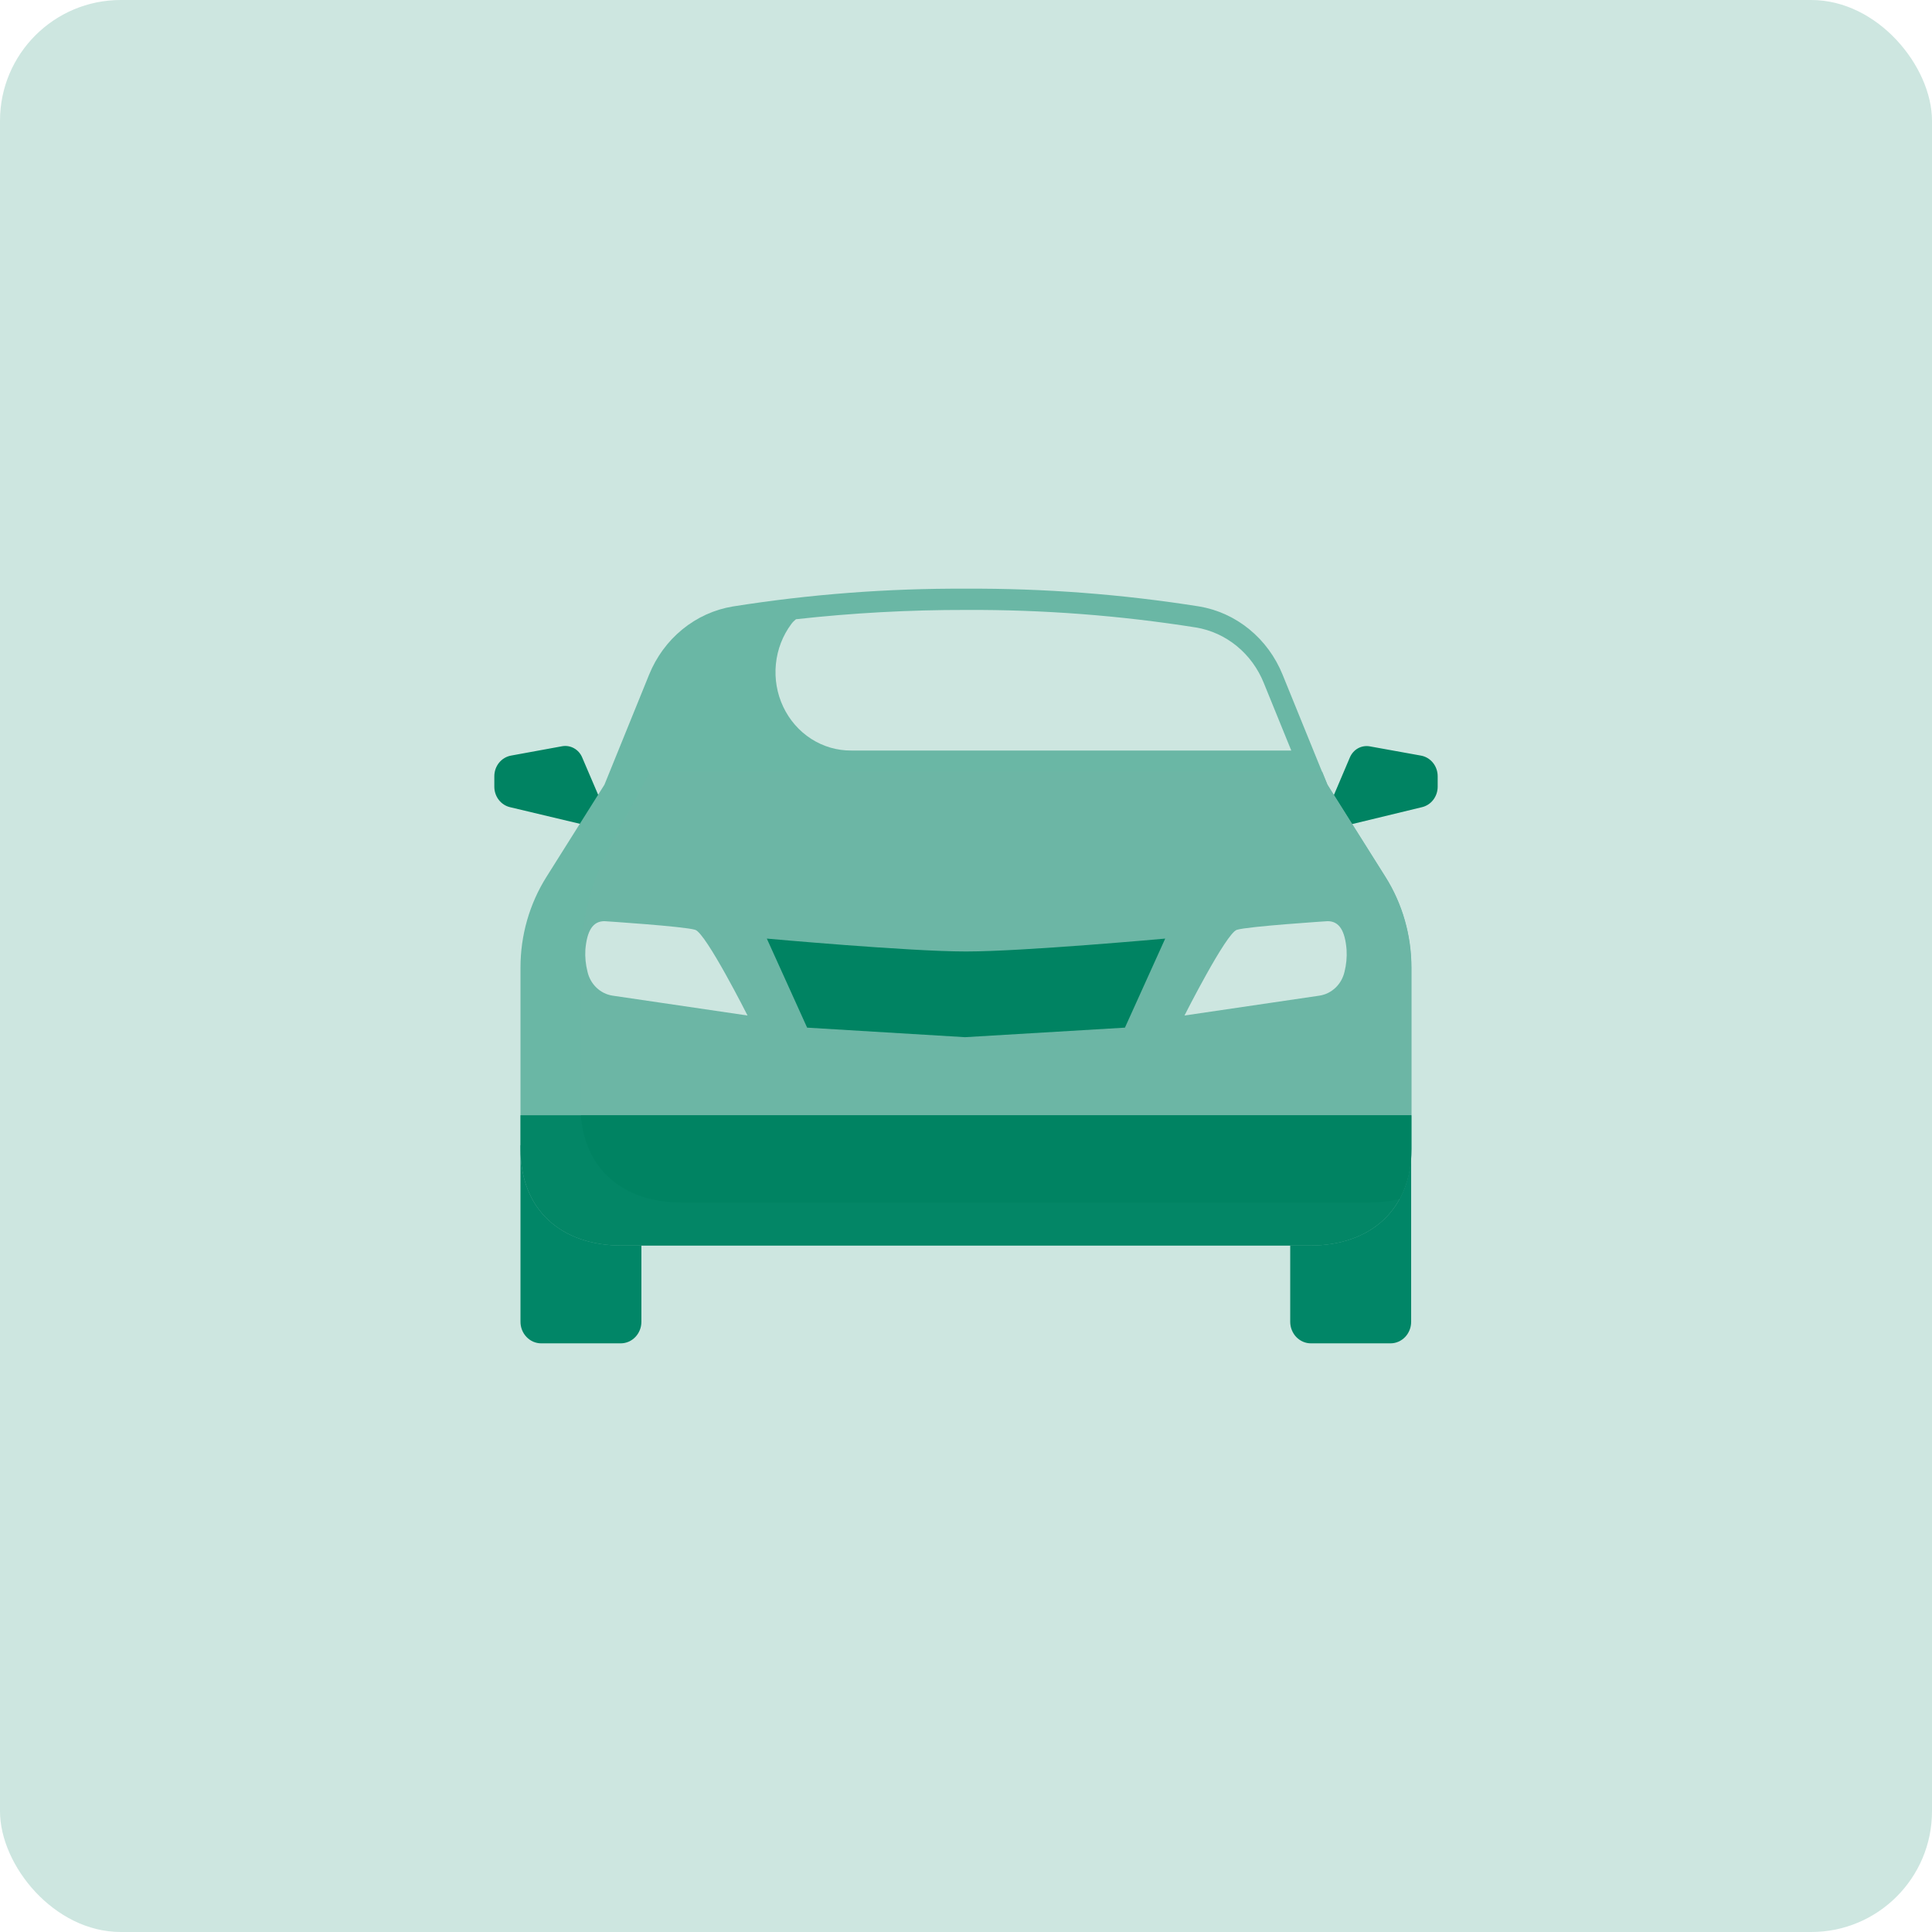 <svg width="64" height="64" viewBox="0 0 64 64" fill="none" xmlns="http://www.w3.org/2000/svg">
<rect width="64" height="64" rx="4" fill="#CDE6E0"/>
<path d="M46.634 37.904V38.059C46.634 39.948 45.401 41.122 43.416 41.122H42.74V43.786C42.74 43.88 42.758 43.973 42.793 44.059C42.827 44.146 42.878 44.225 42.941 44.291C43.005 44.357 43.081 44.41 43.164 44.446C43.247 44.482 43.336 44.5 43.426 44.5H46.061C46.151 44.5 46.24 44.482 46.323 44.446C46.406 44.41 46.482 44.357 46.546 44.291C46.609 44.225 46.66 44.146 46.694 44.059C46.729 43.973 46.746 43.88 46.746 43.786V37.883L46.634 37.904ZM17.396 38.056V37.986L17.242 37.934V43.779C17.241 43.873 17.258 43.967 17.292 44.054C17.326 44.142 17.377 44.221 17.441 44.288C17.504 44.355 17.58 44.408 17.663 44.445C17.747 44.481 17.837 44.5 17.927 44.5H20.562C20.744 44.5 20.918 44.425 21.046 44.291C21.175 44.157 21.247 43.975 21.247 43.786V41.122H20.615C18.63 41.122 17.396 39.948 17.396 38.056Z" fill="#018667"/>
<path d="M19.287 25.095C19.233 24.964 19.138 24.855 19.017 24.788C18.897 24.72 18.758 24.696 18.623 24.72L16.934 25.029C16.778 25.056 16.636 25.139 16.533 25.265C16.431 25.39 16.375 25.55 16.375 25.715V26.061C16.375 26.219 16.427 26.373 16.523 26.497C16.618 26.62 16.751 26.706 16.9 26.74L19.295 27.31L19.854 26.42L19.287 25.095ZM47.064 25.029L45.375 24.724C45.24 24.7 45.102 24.723 44.981 24.791C44.861 24.859 44.767 24.968 44.713 25.099L44.15 26.424L44.716 27.317L47.099 26.74C47.248 26.706 47.382 26.621 47.477 26.497C47.573 26.373 47.625 26.219 47.625 26.061V25.715C47.625 25.55 47.569 25.39 47.466 25.264C47.363 25.139 47.221 25.055 47.064 25.029Z" fill="#008362"/>
<path d="M45.891 29.048L44.143 26.27L43.969 25.994L42.489 22.353C42.25 21.762 41.871 21.244 41.387 20.848C40.903 20.452 40.33 20.19 39.723 20.089C37.166 19.684 34.582 19.487 31.996 19.501C29.41 19.488 26.827 19.685 24.27 20.091C23.662 20.192 23.089 20.453 22.604 20.849C22.119 21.245 21.739 21.764 21.5 22.355L20.023 25.994L19.849 26.27L18.102 29.048C17.541 29.939 17.242 30.982 17.242 32.048V38.057C17.242 40.081 18.593 41.26 20.596 41.26H43.397C45.397 41.26 46.751 40.081 46.751 38.057V32.048C46.75 30.982 46.452 29.939 45.891 29.048Z" fill="#6AB7A5"/>
<path d="M17.242 36.944V38.057C17.242 40.081 18.593 41.261 20.596 41.261H43.397C45.397 41.261 46.751 40.081 46.751 38.057V36.944H17.242Z" fill="#038666"/>
<path d="M28.198 24.862H42.775L41.867 22.63C41.674 22.148 41.366 21.726 40.972 21.403C40.578 21.08 40.112 20.868 39.617 20.786C37.095 20.387 34.547 20.193 31.996 20.205C30.116 20.202 28.237 20.305 26.368 20.513C26.311 20.557 26.259 20.609 26.216 20.668C25.928 21.052 25.75 21.514 25.702 22C25.654 22.485 25.738 22.975 25.945 23.413C26.152 23.851 26.473 24.219 26.871 24.475C27.27 24.731 27.729 24.866 28.198 24.862Z" fill="#CDE6E0"/>
<path d="M46.756 32.048C46.756 30.982 46.457 29.939 45.896 29.048L44.148 26.27L43.975 25.994L43.801 25.566H21.526C21.399 25.801 21.27 26.045 21.139 26.299C20.174 28.169 19.233 29.316 19.233 32.077V36.633C19.233 36.739 19.238 36.844 19.246 36.944H46.756V32.048Z" fill="#6CB6A5"/>
<path d="M19.242 36.944C19.377 38.775 20.689 39.837 22.584 39.837H45.385C45.715 39.834 46.045 39.796 46.368 39.721C46.636 39.212 46.769 38.638 46.755 38.057V36.944H19.242Z" fill="#008362"/>
<path d="M20.023 30.515C20.023 30.515 22.673 30.687 23.031 30.802C23.389 30.916 24.763 33.64 24.763 33.64L20.292 32.982C20.093 32.952 19.908 32.86 19.76 32.719C19.612 32.578 19.508 32.393 19.462 32.19C19.401 31.952 19.377 31.706 19.391 31.461C19.445 30.83 19.638 30.515 20.023 30.515ZM43.978 30.515C43.978 30.515 41.328 30.687 40.971 30.802C40.614 30.916 39.238 33.64 39.238 33.64L43.709 32.982C43.908 32.952 44.093 32.86 44.241 32.719C44.389 32.578 44.493 32.393 44.539 32.19C44.599 31.952 44.622 31.706 44.607 31.461C44.556 30.83 44.364 30.515 43.978 30.515Z" fill="#CDE6E0"/>
<path d="M26.737 34.042L25.402 31.092C25.402 31.092 30.102 31.519 32 31.519C33.898 31.519 38.599 31.092 38.599 31.092L37.265 34.042L31.968 34.358L26.737 34.042Z" fill="#008362"/>
</svg>
